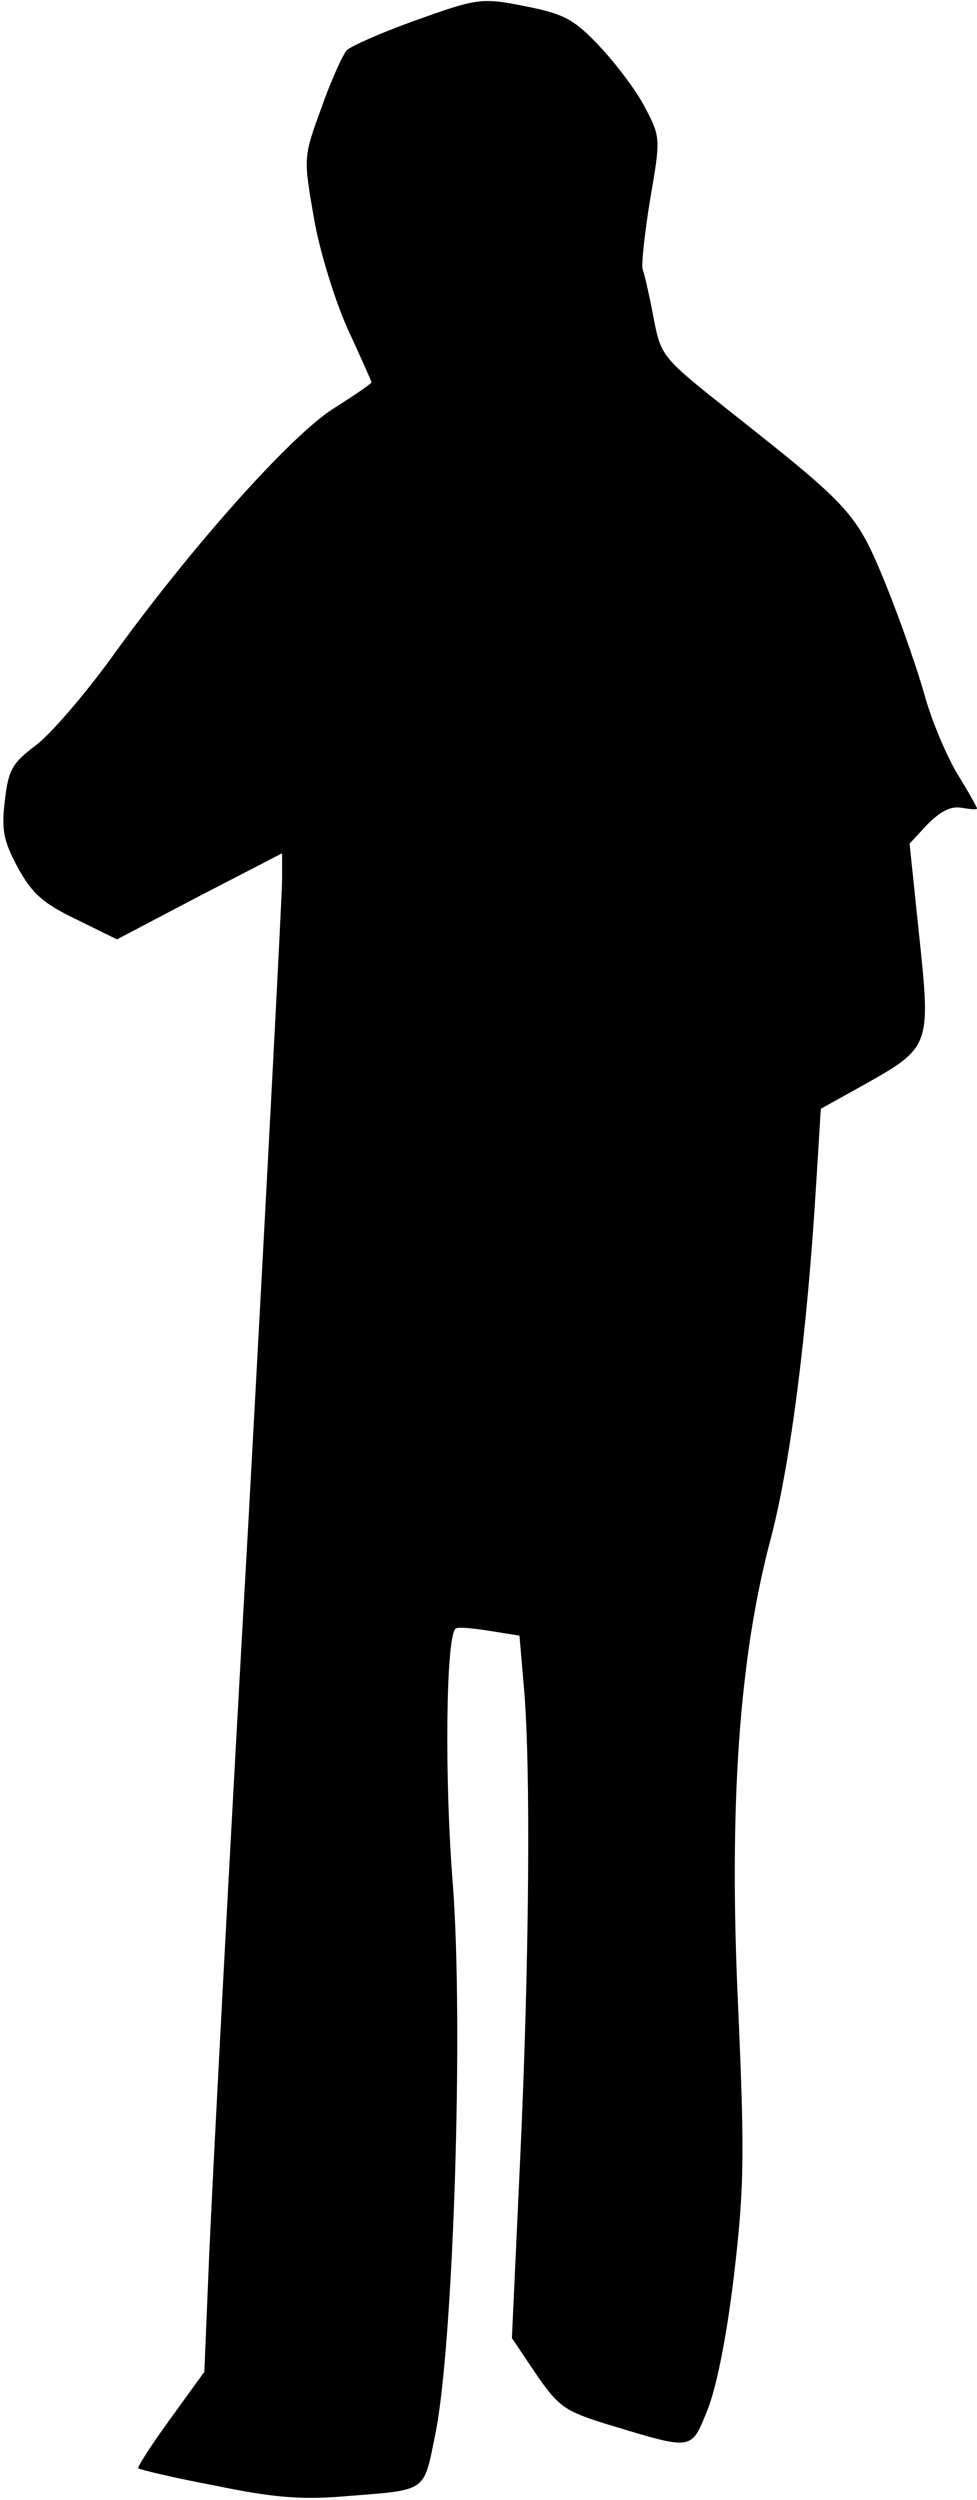<?xml version="1.0" standalone="no"?>
<!DOCTYPE svg PUBLIC "-//W3C//DTD SVG 20010904//EN"
 "http://www.w3.org/TR/2001/REC-SVG-20010904/DTD/svg10.dtd">
<svg version="1.0" xmlns="http://www.w3.org/2000/svg"
 width="142pt" height="363pt" viewBox="0 0 142 363"
 preserveAspectRatio="xMidYMid meet">
<g transform="translate(0,363) scale(0.1,-0.1)"
fill="#000000" stroke="none">
<path fill="#000000" stroke="none" d="M600 3599 c-47 -17 -90 -36 -96 -42 -6
-7 -23 -44 -37 -84 -26 -71 -26 -72 -11 -158 8 -48 30 -119 49 -162 19 -41 35
-77 35 -78 0 -2 -25 -19 -55 -38 -62 -39 -207 -201 -323 -362 -40 -55 -90
-113 -111 -128 -33 -25 -39 -35 -44 -80 -5 -42 -2 -58 19 -97 21 -38 37 -52
85 -75 l59 -29 120 63 120 62 0 -38 c0 -21 -22 -441 -49 -933 -28 -492 -53
-971 -57 -1065 l-7 -169 -50 -69 c-27 -37 -48 -70 -46 -71 2 -2 52 -14 111
-25 81 -17 125 -21 185 -16 126 10 118 4 136 92 26 130 41 593 25 799 -12 150
-10 356 4 369 2 3 24 1 49 -3 l44 -7 6 -70 c11 -115 8 -413 -5 -690 l-12 -260
35 -52 c33 -48 42 -54 103 -73 126 -38 122 -39 146 20 13 32 28 105 39 198 15
128 15 176 6 384 -14 294 1 510 47 683 29 110 53 299 66 512 l7 113 63 35 c96
54 97 56 80 216 l-14 134 26 28 c19 19 34 27 50 24 12 -2 22 -3 22 -1 0 2 -13
25 -29 51 -16 27 -37 77 -47 113 -10 36 -35 108 -56 160 -43 105 -49 112 -225
251 -101 80 -102 81 -113 137 -6 32 -13 63 -16 71 -2 7 3 53 11 102 15 86 15
90 -6 130 -11 23 -41 63 -65 89 -37 40 -53 49 -101 59 -74 15 -75 15 -173 -20z"/>
</g>
</svg>
